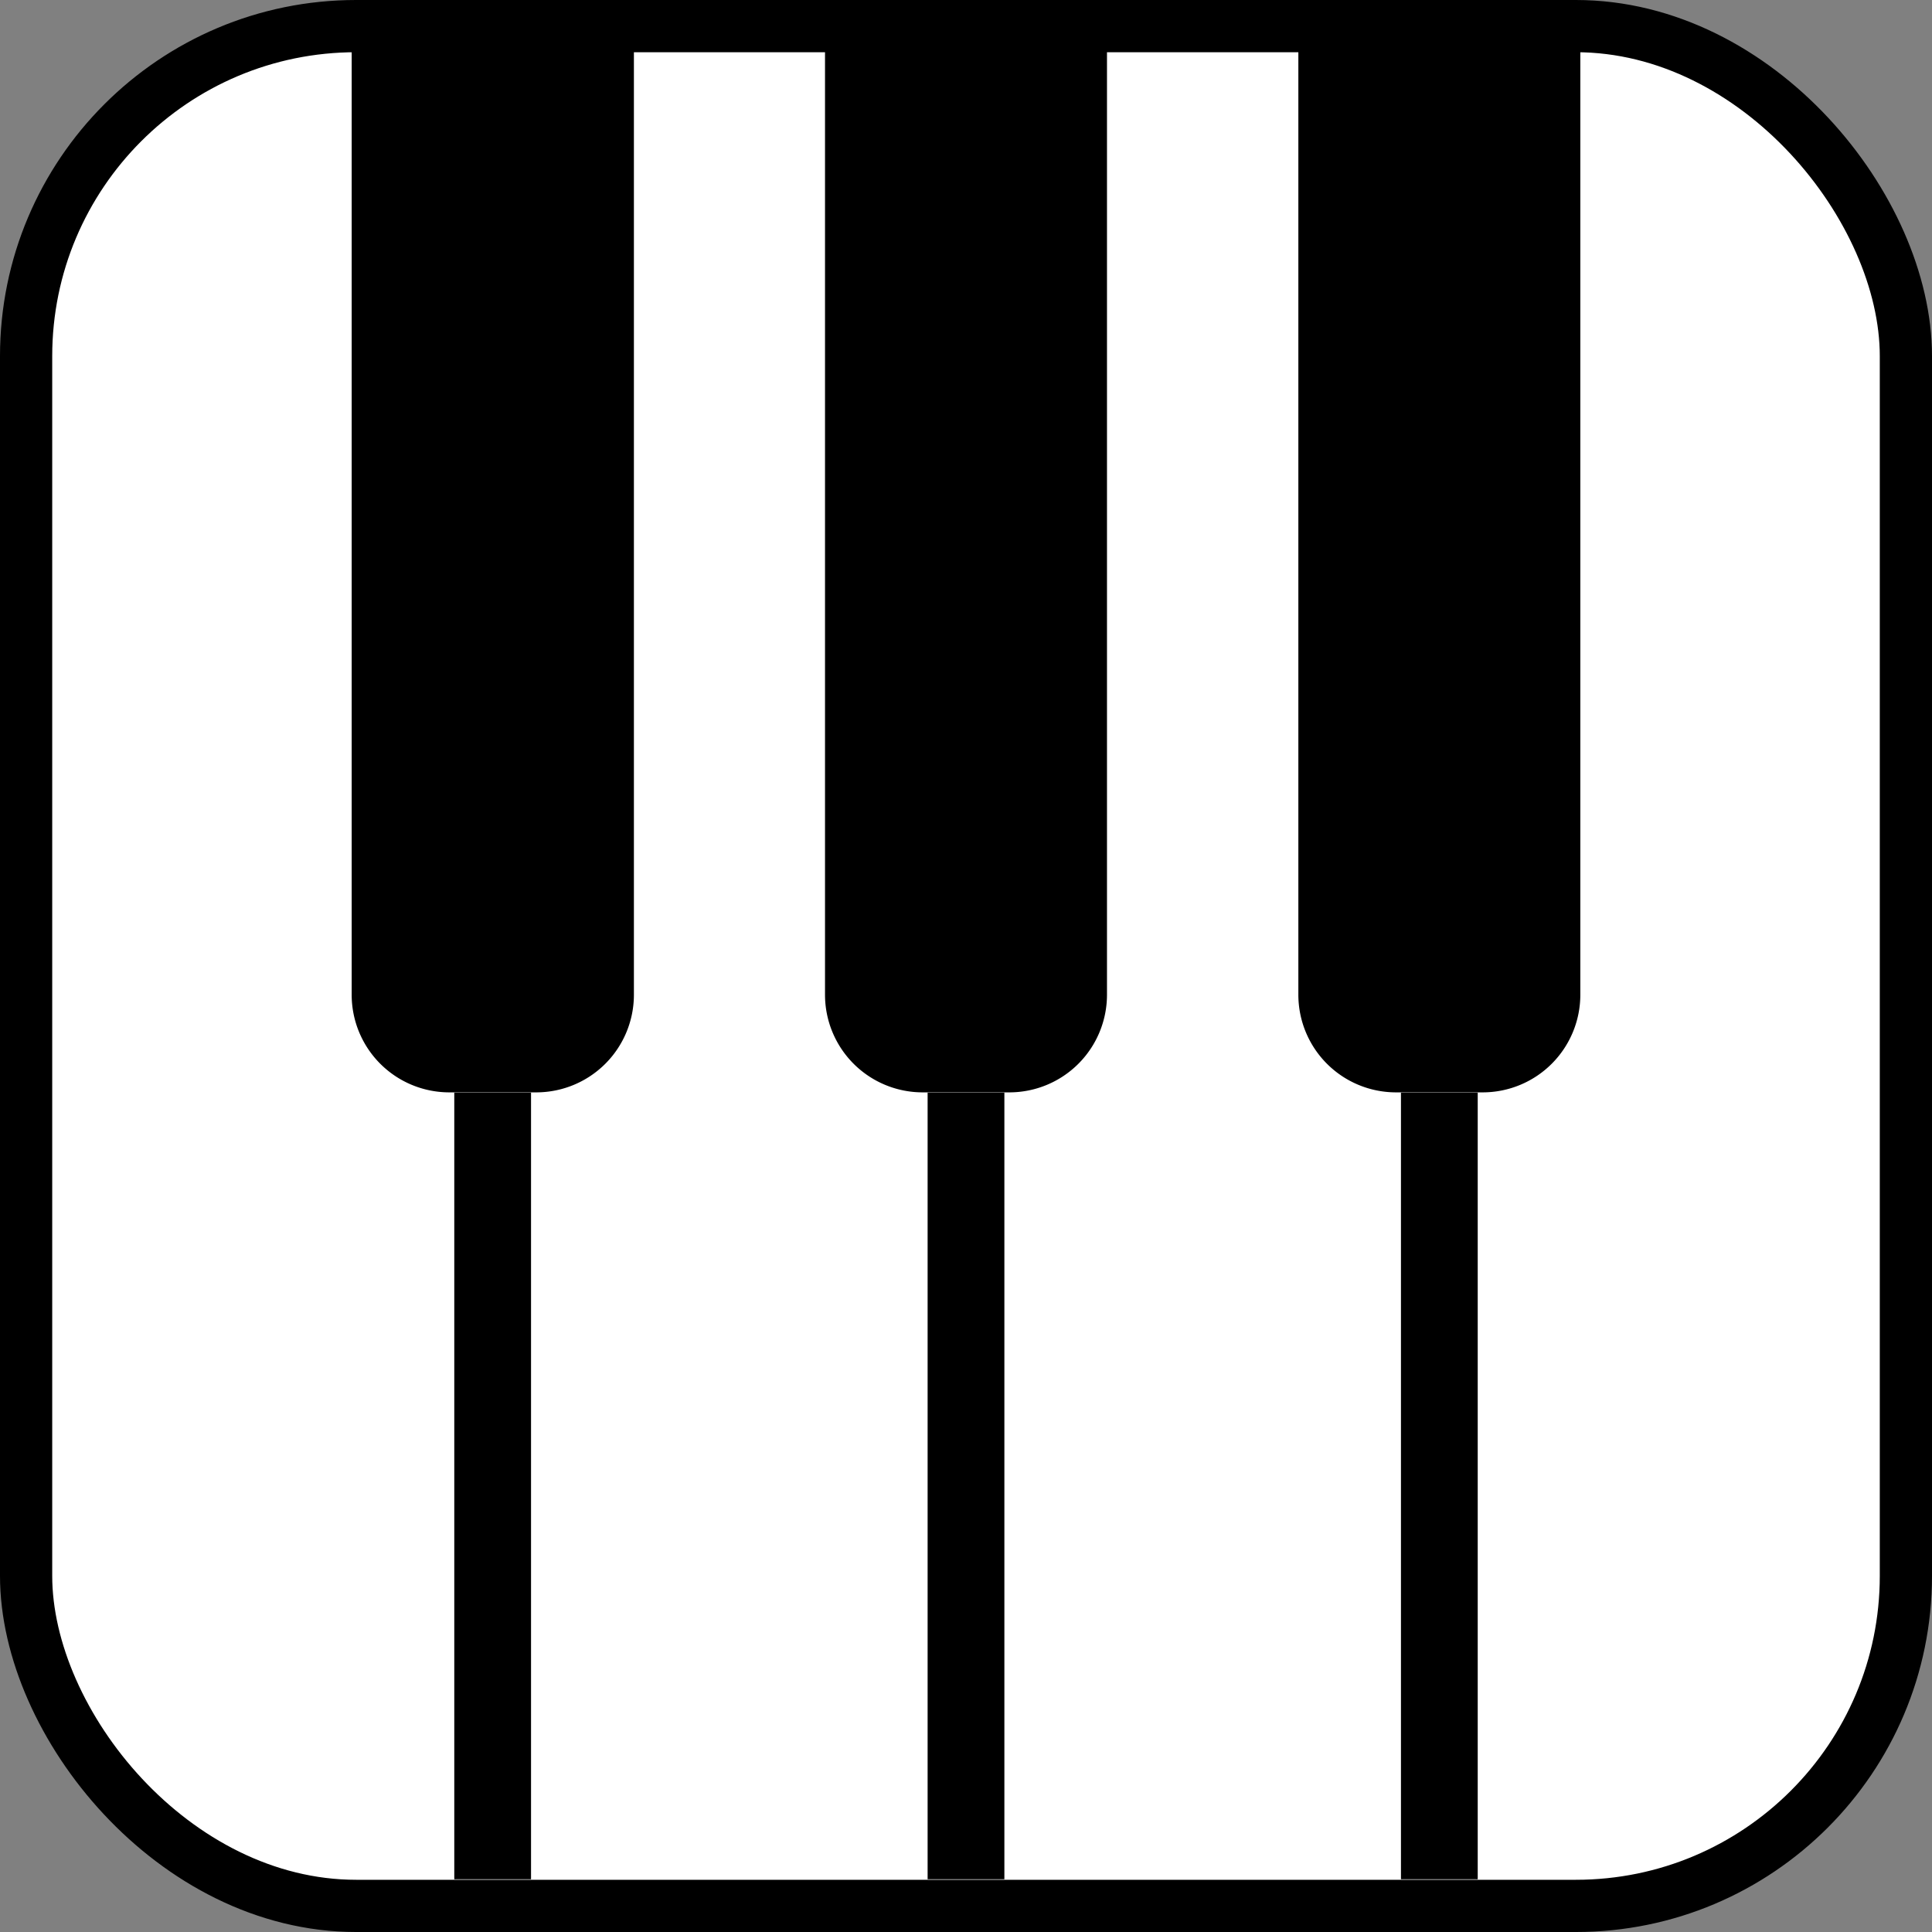 <svg xmlns="http://www.w3.org/2000/svg" viewBox="0 0 74 74"><rect x="0" y="0" width="74" height="74" fill="#808080" stroke="none"/><defs><style>.cls-1{fill:#fff;stroke:#000;stroke-width:2px;}</style></defs><g id="Layer_2" data-name="Layer 2"><g id="Layer_3" data-name="Layer 3"><rect class="cls-1" x="1" y="1" width="72" height="72" rx="12.64"/><path d="M13.47.4H24.28a0,0,0,0,1,0,0v37.7a3.74,3.74,0,0,1-3.74,3.74H17.21a3.74,3.74,0,0,1-3.74-3.74V.4A0,0,0,0,1,13.47.4Z"/><path d="M31.6.4H42.4a0,0,0,0,1,0,0v37.7a3.74,3.74,0,0,1-3.74,3.74H35.34a3.74,3.74,0,0,1-3.74-3.74V.4A0,0,0,0,1,31.6.4Z"/><path d="M49.72.4H60.53a0,0,0,0,1,0,0v37.7a3.74,3.74,0,0,1-3.74,3.74H53.47a3.74,3.74,0,0,1-3.74-3.74V.4A0,0,0,0,1,49.72.4Z"/><rect x="17.4" y="41.85" width="2.94" height="30.13"/><rect x="35.53" y="41.85" width="2.94" height="30.13"/><rect x="53.66" y="41.85" width="2.94" height="30.13"/></g></g></svg>